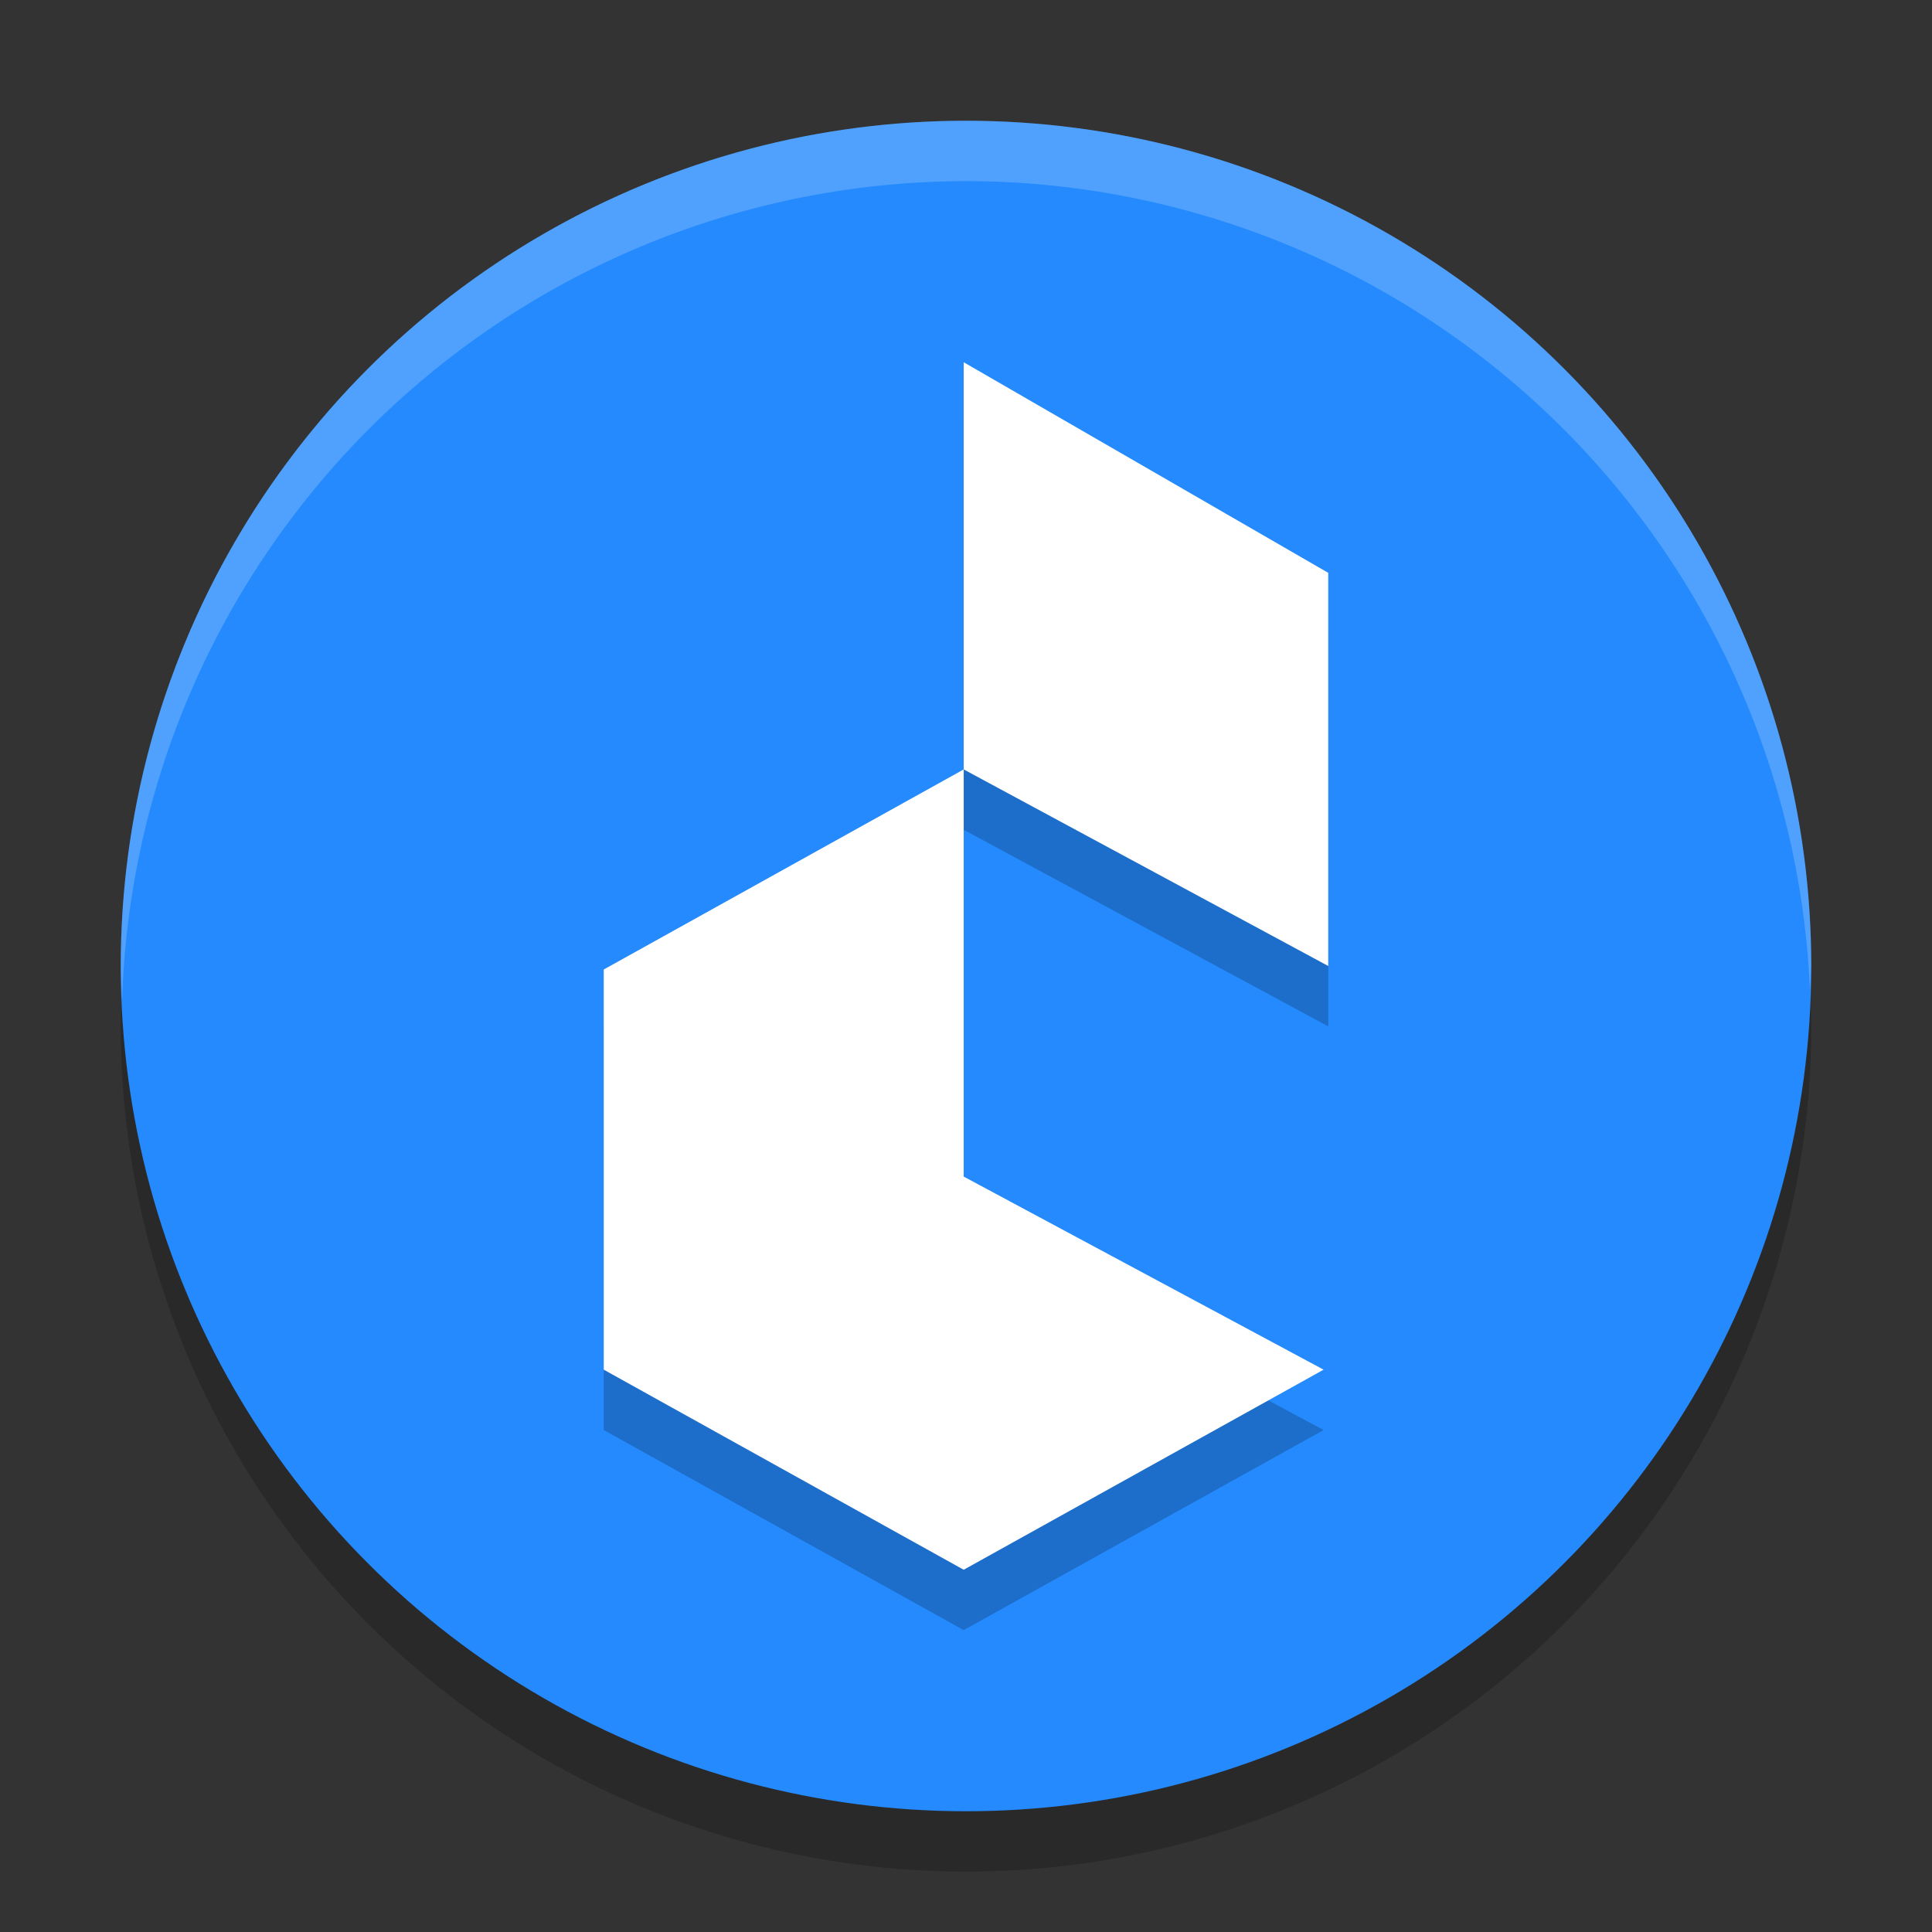 <svg xmlns="http://www.w3.org/2000/svg" width="32" height="32" version="1.1">
 <rect width="100%" height="100%" fill="#333333" stroke="none"/>
 <circle style="opacity:0.2" cx="16" cy="17" r="14"/>
 <circle style="fill:#248afd" cx="16" cy="16" r="14"/>
 <path style="opacity:0.2;fill:#ffffff" d="M 16,2 A 14,14 0 0 0 2,16 14,14 0 0 0 2.022,16.586 14,14 0 0 1 16,3 14,14 0 0 1 29.979,16.414 14,14 0 0 0 30,16 14,14 0 0 0 16,2 Z"/>
 <path style="opacity:0.2;stop-color:#000000" d="m 15.962,13.744 v 6.744 L 21.923,23.686 15.962,27 10,23.686 V 17.058 Z M 15.962,7 22,10.488 v 6.512 l -6.038,-3.256 z"/>
 <path fill="#ffffff" d="m 15.962,12.744 v 6.744 L 21.923,22.686 15.962,26 10,22.686 V 16.058 Z M 15.962,6 22,9.488 v 6.512 l -6.038,-3.256 z"/>
</svg>
